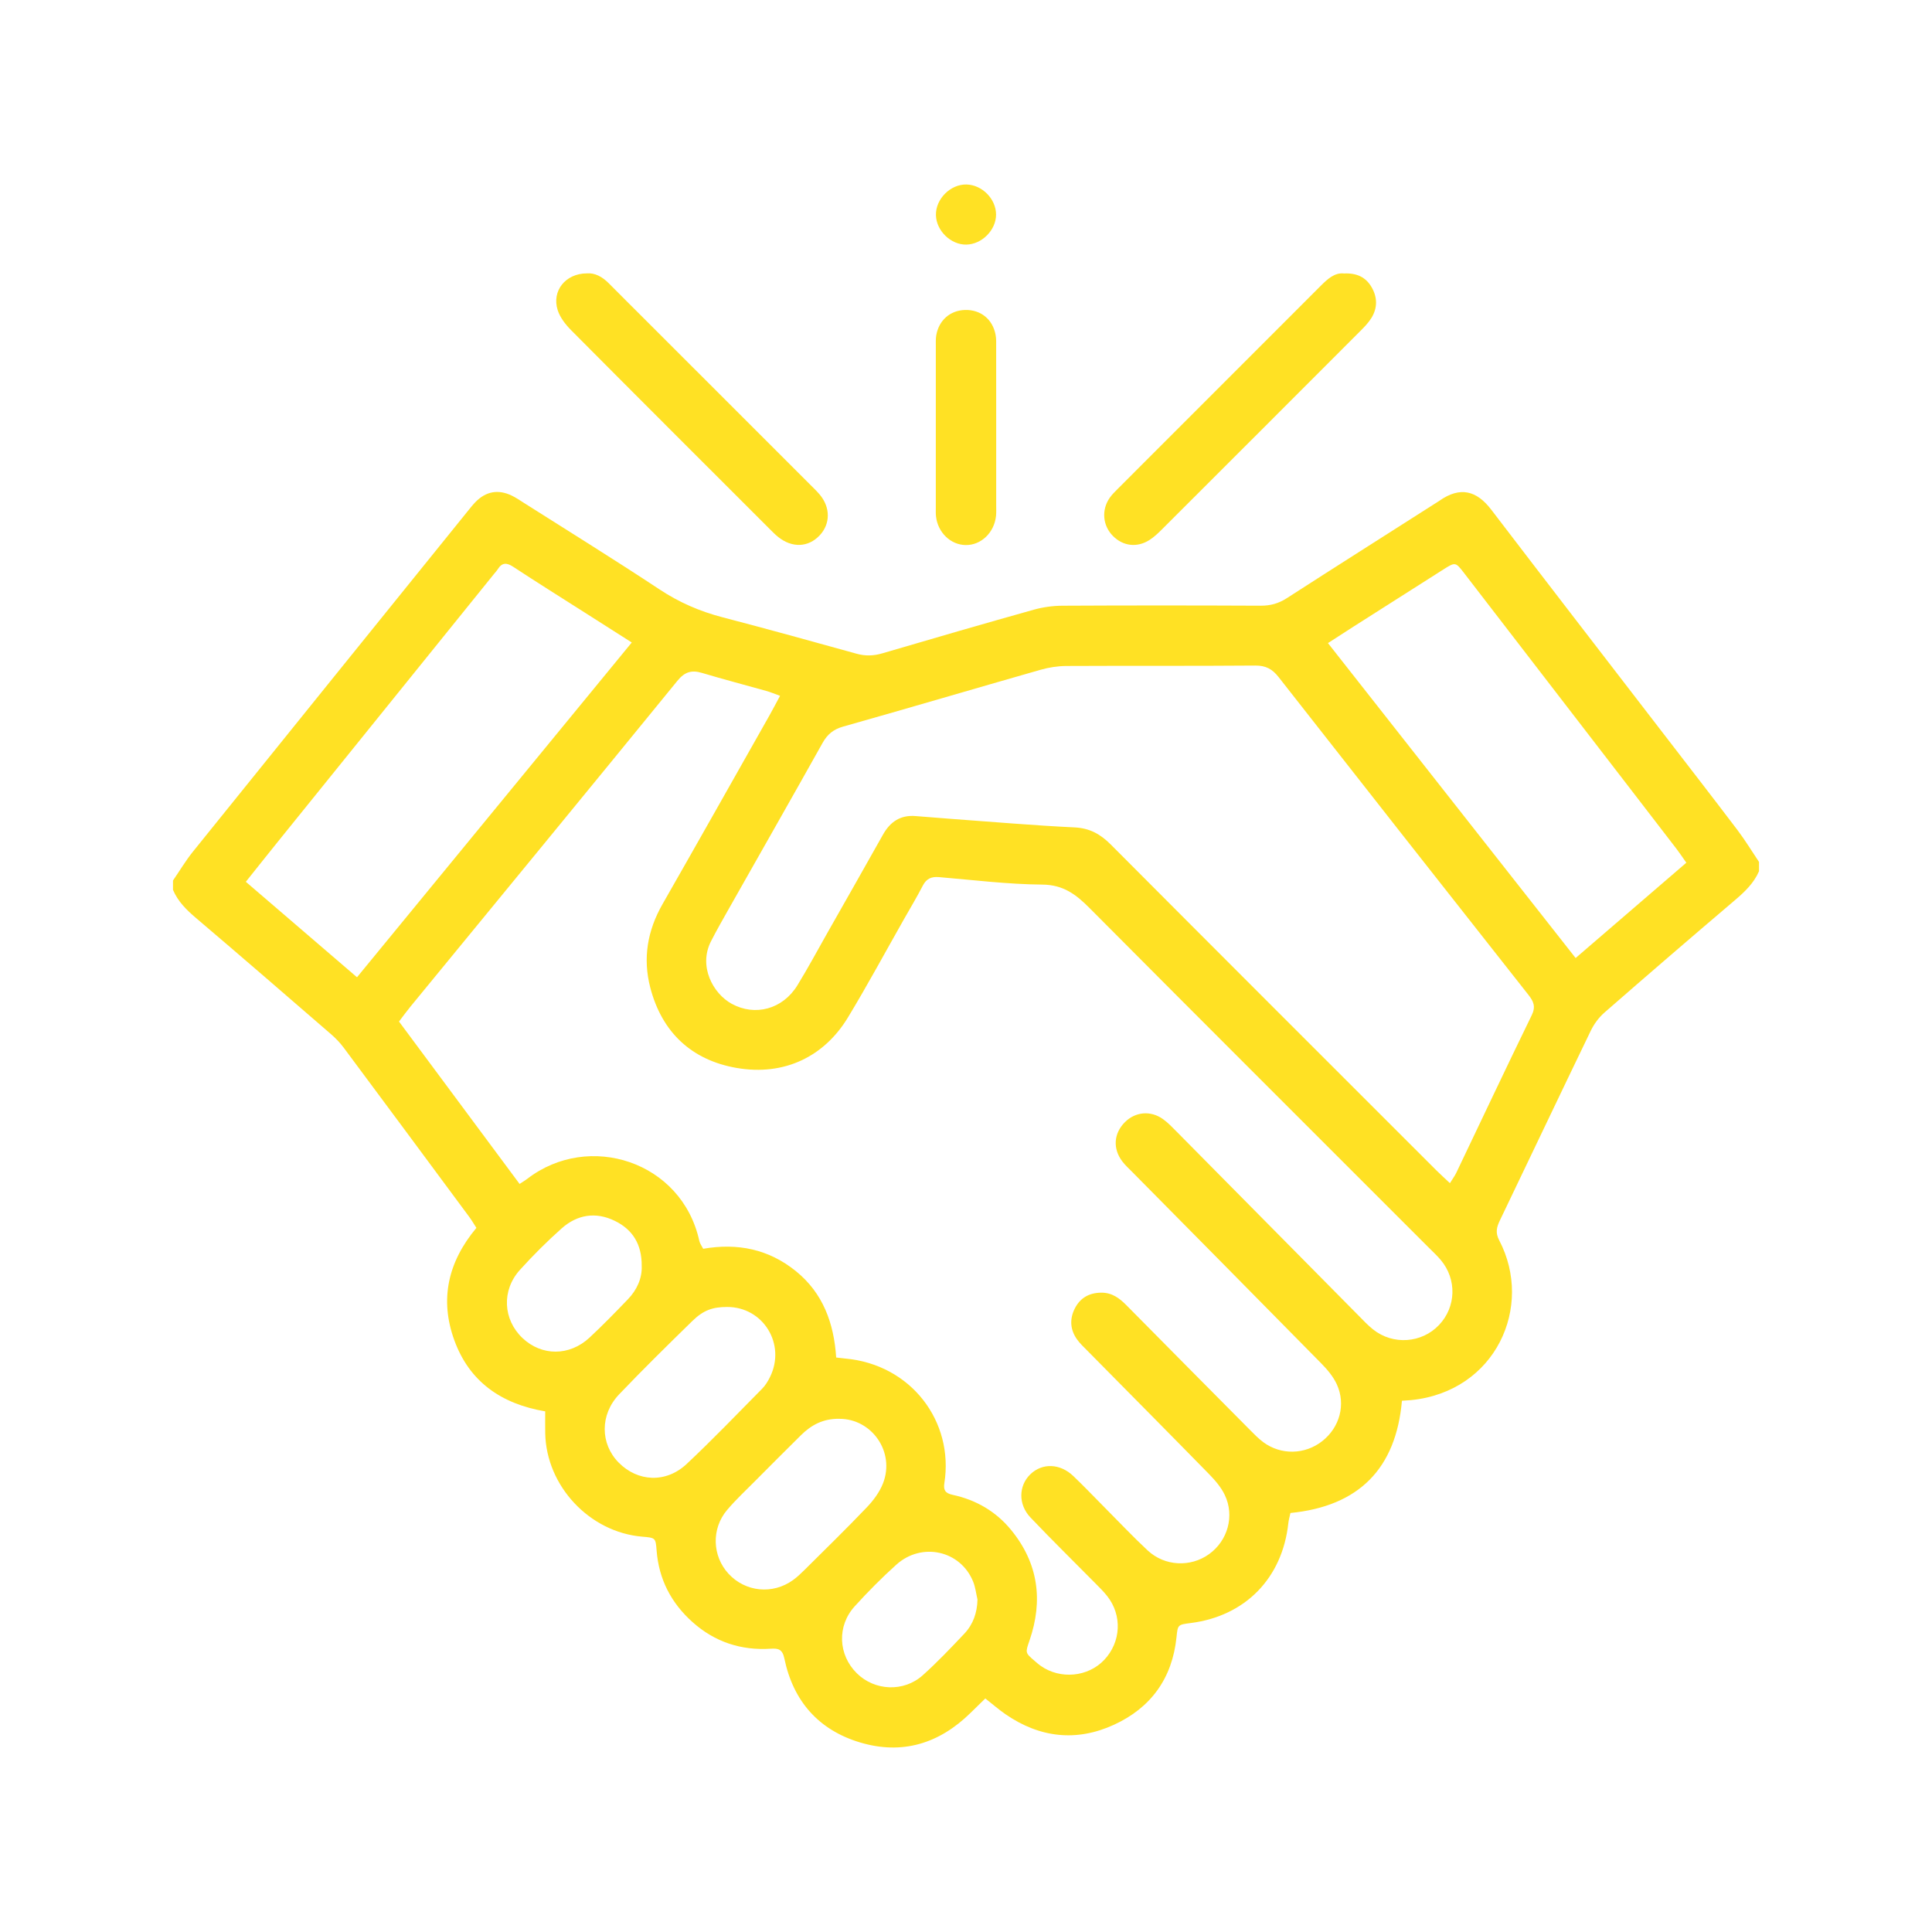 <?xml version="1.0" encoding="utf-8"?>
<!-- Generator: Adobe Illustrator 22.1.0, SVG Export Plug-In . SVG Version: 6.00 Build 0)  -->
<svg version="1.1" id="Layer_1" xmlns="http://www.w3.org/2000/svg" xmlns:xlink="http://www.w3.org/1999/xlink" x="0px" y="0px"
	 viewBox="0 0 2000 2000" enable-background="new 0 0 2000 2000" xml:space="preserve">
<g>
	<path fill="#FFE124" d="M1798.665,859.328c-26.8-35.33-53.98-70.36-81.03-105.5c-57.99-75.37-116.16-150.6-173.87-226.18
		c-15.13-19.82-32.17-24.38-53.7-9.27c-1.75,1.22-3.6,2.31-5.4,3.46c-50.88,32.43-101.85,64.74-152.58,97.41
		c-8.44,5.44-16.89,7.81-26.96,7.77c-68.4-0.32-136.81-0.34-205.22,0.02c-9.98,0.05-20.26,1.46-29.86,4.15
		c-52.33,14.68-104.53,29.81-156.67,45.15c-9.05,2.66-17.49,2.93-26.59,0.41c-46.22-12.82-92.45-25.64-138.86-37.74
		c-23.46-6.11-44.91-15.41-65.28-28.9c-46.3-30.65-93.56-59.85-140.45-89.62c-4.05-2.58-8.05-5.32-12.36-7.4
		c-14.12-6.83-26.94-4.47-37.82,6.82c-2.96,3.07-5.6,6.46-8.28,9.79c-94.66,117.22-189.37,234.42-283.88,351.77
		c-7.62,9.46-13.88,20.01-20.78,30.05v9.63c5.1,12.1,14,20.82,23.92,29.25c46.82,39.77,93.26,80.01,139.71,120.22
		c4.8,4.16,9.32,8.86,13.11,13.95c43.39,58.26,86.63,116.65,129.85,175.03c2.75,3.71,5.06,7.73,7.51,11.5
		c-29.5,35.31-38.16,74.03-22.92,116.16c15.55,43,48.52,66.05,94.14,73.79c0,7.98-0.12,15.34,0.02,22.7
		c1.1,54.62,45.85,102.34,100.24,106.99c14.02,1.19,14.03,1.19,15.08,14.53c2.33,29.67,15.08,54.17,37.1,73.87
		c23.05,20.63,50.28,29.59,81.05,27.61c7.89-0.51,12.12,0.59,14.09,10.16c9.09,43.94,35.33,73.98,78.34,86.87
		c43.78,13.11,82.1,1.16,114.47-30.68c4.89-4.81,9.81-9.59,15.2-14.85c7.62,5.98,14.01,11.58,20.95,16.36
		c35.38,24.37,73.39,28.72,112.3,10.84c38.23-17.57,60.32-48.14,64.68-90.6c1.33-12.95,1.24-12.96,14.85-14.7
		c56.39-7.21,94.71-46.47,100.89-103.22c0.39-3.59,1.44-7.11,2.19-10.68c70.87-6.98,109.26-45.97,115.44-116.19
		c4.18-0.29,6.81-0.4,9.42-0.66c87.67-8.75,127.2-96.84,91.28-165.39c-4.18-7.97-2.68-13.64,0.7-20.66
		c31.4-65.41,62.49-130.96,94.06-196.29c3.37-6.96,8.35-13.75,14.15-18.82c44.68-39,89.62-77.71,134.8-116.13
		c10.26-8.72,19.77-17.66,25.23-30.21v-9.62C1813.535,881.278,1806.655,869.878,1798.665,859.328z M254.485,912.828
		c11.43-14.3,21.97-27.62,32.63-40.83c74.73-92.6,149.48-185.18,224.22-277.76c1.35-1.66,2.84-3.23,3.97-5.02
		c4.42-6.97,9.16-6.95,15.95-2.49c24.51,16.11,49.38,31.66,74.12,47.42c15.65,9.96,31.3,19.93,48.63,30.96
		c-95.07,115.83-189.02,230.31-284.43,346.55C331.055,978.578,293.245,946.108,254.485,912.828z M540.885,1385.138
		c-20.22-19.18-21.83-49.38-2.62-70.6c13.61-15.03,28.02-29.45,43.17-42.91c16.18-14.38,35.34-17.42,55.07-7.77
		c18.33,8.97,27.98,24.12,27.8,46.74c0.47,12.38-4.72,24.45-14.33,34.45c-12.95,13.47-26.01,26.89-39.68,39.63
		C589.515,1404.038,560.705,1403.928,540.885,1385.138z M710.785,1515.538c-21.39,20.03-50.66,18.5-70.38-1.52
		c-19.08-19.35-19.5-49.61,0.5-70.58c24.67-25.87,50.2-50.93,75.77-75.91c11.62-11.35,21.13-14.53,36.01-14.56
		c37.55-0.1,61.27,38.7,44.34,72.71c-2.12,4.25-4.72,8.53-8.03,11.88C763.115,1463.748,737.635,1490.378,710.785,1515.538z
		 M832.895,1625.128c-3.77,3.75-7.69,7.47-11.99,10.58c-21.09,15.21-49.34,12.32-66.76-6.61c-16.84-18.29-17.88-46.48-1.53-65.87
		c8.93-10.59,19.15-20.09,28.93-29.95c15.8-15.92,31.66-31.78,47.61-47.56c10.61-10.5,22.95-17.32,39.82-16.97
		c33.46-0.05,57.82,34.22,45.12,66.79c-3.56,9.12-9.94,17.7-16.78,24.86C876.305,1582.418,854.485,1603.668,832.895,1625.128z
		 M998.245,1691.208c-13.94,14.73-27.93,29.51-43.02,43.02c-19.76,17.69-49.81,16.18-68.3-2.12c-19.29-19.09-20.65-48.93-2.08-69.33
		c13.64-14.99,27.96-29.48,43.02-43.02c26.44-23.78,66.6-14.65,79.57,17.63c2.34,5.8,3.02,12.28,4.46,18.44
		C1011.565,1669.508,1007.395,1681.538,998.245,1691.208z M1489.735,1371.568c-17.93,18.95-47.72,21.11-68.36,4.63
		c-5.41-4.31-10.18-9.44-15.06-14.38c-62.77-63.45-125.49-126.94-188.27-190.37c-4.5-4.55-8.98-9.28-14.14-12.97
		c-12.78-9.13-28.66-7.6-39.42,3.19c-11.59,11.62-12.73,27.41-2.63,40.68c2.89,3.8,6.5,7.08,9.88,10.49
		c65.36,66.14,130.81,132.2,196,198.51c6.27,6.37,12.4,13.62,16.09,21.62c9.65,20.96,2.98,44.73-15.08,58.9
		c-17.88,14.04-42.69,14.64-61,1.06c-5.11-3.79-9.61-8.48-14.12-13.02c-42.54-42.85-85.07-85.73-127.51-128.69
		c-7.35-7.44-15.06-13.21-26.34-13.05c-12.53,0.17-21.68,5.55-27.18,16.43c-5.44,10.78-4.82,21.78,2.23,31.79
		c3.05,4.32,7.04,8.02,10.79,11.82c42.04,42.6,84.22,85.07,126.07,127.85c6.26,6.4,12.41,13.59,16.22,21.56
		c10.38,21.73,3.01,47.35-16.31,61.23c-19.14,13.75-45.82,12.62-63.51-3.82c-15.26-14.18-29.55-29.4-44.25-44.17
		c-10.93-10.99-21.6-22.24-32.81-32.94c-13.78-13.14-32.19-13.61-44.46-1.71c-12.14,11.78-12.7,31.14,0.15,44.66
		c21.71,22.85,44.25,44.92,66.39,67.36c4.5,4.56,9.16,9.05,13.1,14.07c15.68,19.97,14.29,47.46-3.05,65.93
		c-16.75,17.84-45.46,20.57-65.88,6.21c-2.18-1.53-4.18-3.32-6.21-5.06c-9.93-8.51-9.69-8.44-5.32-21.15
		c14.27-41.5,9.1-80-19-114.37c-15.74-19.26-36.39-31.21-60.6-36.42c-7.58-1.63-9.69-4.91-8.56-12.06
		c10.12-63.84-34.4-122.99-102.77-129.05c-2.62-0.23-5.24-0.59-9.21-1.05c-2.29-35.25-13.49-66.71-41.97-89.62
		c-27.91-22.44-59.86-29.14-95.7-22.94c-1.38-2.73-3.38-5.28-4.01-8.14c-18.05-82.49-114.52-113.31-178.12-64.26
		c-2.02,1.55-4.25,2.85-7.93,5.29c-41.69-56.15-82.98-111.75-124.84-168.13c4.18-5.46,7.87-10.58,11.87-15.45
		c92.16-112.37,184.5-224.59,276.31-337.24c7.69-9.44,14.81-11.41,25.72-8.13c21.94,6.59,44.13,12.33,66.19,18.55
		c4.49,1.26,8.82,3.1,14.37,5.09c-4.08,7.55-7.48,14.13-11.12,20.58c-36.8,65.05-73.46,130.18-110.54,195.07
		c-15.6,27.29-20.56,56.01-12.7,86.32c12.07,46.54,42.96,75.24,89.5,83.27c49.63,8.55,90.78-12.07,115.13-52.27
		c20.18-33.32,38.68-67.66,57.91-101.55c6.59-11.61,13.48-23.06,19.6-34.91c3.75-7.26,8.9-9.5,16.78-8.83
		c35.63,3.01,71.28,7.46,106.95,7.74c21.84,0.18,35.01,10.33,48.99,24.39c116.83,117.46,234.11,234.47,351.25,351.62
		c4.16,4.16,8.51,8.17,12.27,12.66C1508.265,1324.368,1507.425,1352.868,1489.735,1371.568z M1585.645,1050.948
		c-26.43,54.18-52.1,108.73-78.1,163.12c-1.54,3.22-3.73,6.13-6.58,10.74c-5.39-5.09-10.05-9.26-14.46-13.67
		c-112.24-112.2-224.53-224.34-336.52-336.78c-10.73-10.77-21.79-17.07-37.58-17.83c-42.63-2.05-85.18-5.75-127.76-8.83
		c-12.24-0.89-24.48-1.86-36.71-2.89c-15.73-1.33-26.39,5.85-33.9,19.25c-19.06,33.99-38.36,67.84-57.58,101.74
		c-10.26,18.1-20.1,36.47-30.98,54.2c-15.24,24.83-43.88,32.38-68.07,19.1c-19.23-10.55-34.68-38.78-21.33-64.79
		c5.84-11.39,12.18-22.52,18.48-33.67c32.32-57.14,64.86-114.16,96.91-171.45c5.04-9.02,11.2-14.15,21.4-17.03
		c68.21-19.25,136.19-39.35,204.34-58.81c8.59-2.45,17.78-3.88,26.7-3.92c65.19-0.33,130.38,0.09,195.56-0.44
		c10.86-0.08,17.63,3.62,24.11,11.89c85.98,109.75,172.19,219.32,258.51,328.82
		C1587.435,1036.478,1590.055,1041.908,1585.645,1050.948z M1631.085,991.748c-85.81-109.11-170.5-216.81-256.38-326.02
		c10.56-6.81,19.02-12.33,27.53-17.75c30.63-19.51,61.24-39.03,91.92-58.45c12.39-7.84,12.58-7.82,21.47,3.7
		c57.08,74.04,114.11,148.11,171.15,222.17c16.3,21.16,32.62,42.31,48.86,63.51c3.18,4.15,6.07,8.53,10.05,14.18
		C1707.655,925.828,1670.235,958.048,1631.085,991.748z"/>
	<path fill="#FFE124" d="M848.565,554.158c-11.84,12.6-28.58,13.28-43.12,1.62c-2.9-2.33-5.54-5.01-8.18-7.65
		c-68.73-68.71-137.52-137.36-206.02-206.3c-5.81-5.86-11.51-13.13-13.94-20.8c-6.31-19.87,8.02-37.91,30.15-38.03
		c8.41-0.69,16.07,3.52,22.78,10.29c13.52,13.67,27.19,27.19,40.78,40.78c55.89,55.87,111.78,111.74,167.66,167.63
		c3.4,3.4,6.91,6.71,9.98,10.39C859.775,525.408,859.655,542.358,848.565,554.158z"/>
	<path fill="#FFE124" d="M1419.765,329.028c-3.02,4.93-7.2,9.26-11.32,13.39c-68.28,68.4-136.63,136.73-205.03,205.02
		c-4.13,4.13-8.43,8.31-13.3,11.45c-12.94,8.34-27.49,6.54-37.99-4.03c-10.62-10.7-12.13-26.9-3.37-39.5
		c2.41-3.48,5.54-6.49,8.55-9.51c69.82-69.87,139.69-139.71,209.52-209.58c7.3-7.31,14.69-14.29,24.58-13.17
		c13.28-0.6,22.49,3.97,28.4,14.07C1425.925,307.638,1426.135,318.628,1419.765,329.028z"/>
	<path fill="#FFE124" d="M1031.085,533.988c-1.74,17.42-15.57,30.58-31.59,30.25c-15.52-0.32-28.65-12.98-30.54-29.63
		c-0.36-3.16-0.19-6.4-0.2-9.6c0-55.54-0.01-111.08,0.01-166.61c0.01-3.74-0.18-7.54,0.44-11.19c2.65-15.62,14.34-25.86,29.68-26.32
		c16.18-0.49,28.72,9.5,31.75,25.72c0.78,4.15,0.59,8.5,0.59,12.76c0.05,27.77,0.03,55.54,0.03,83.31c0,26.7,0,53.4-0.01,80.11
		C1031.245,526.518,1031.445,530.288,1031.085,533.988z"/>
	<path fill="#FFE124" d="M1031.125,222.198c-0.02,15.99-14.72,30.78-30.84,31.01c-15.99,0.24-30.97-14.27-31.41-30.42
		c-0.45-16.68,14.97-32.18,31.63-31.8C1016.765,191.358,1031.135,206.008,1031.125,222.198z"/>
</g>
</svg>
